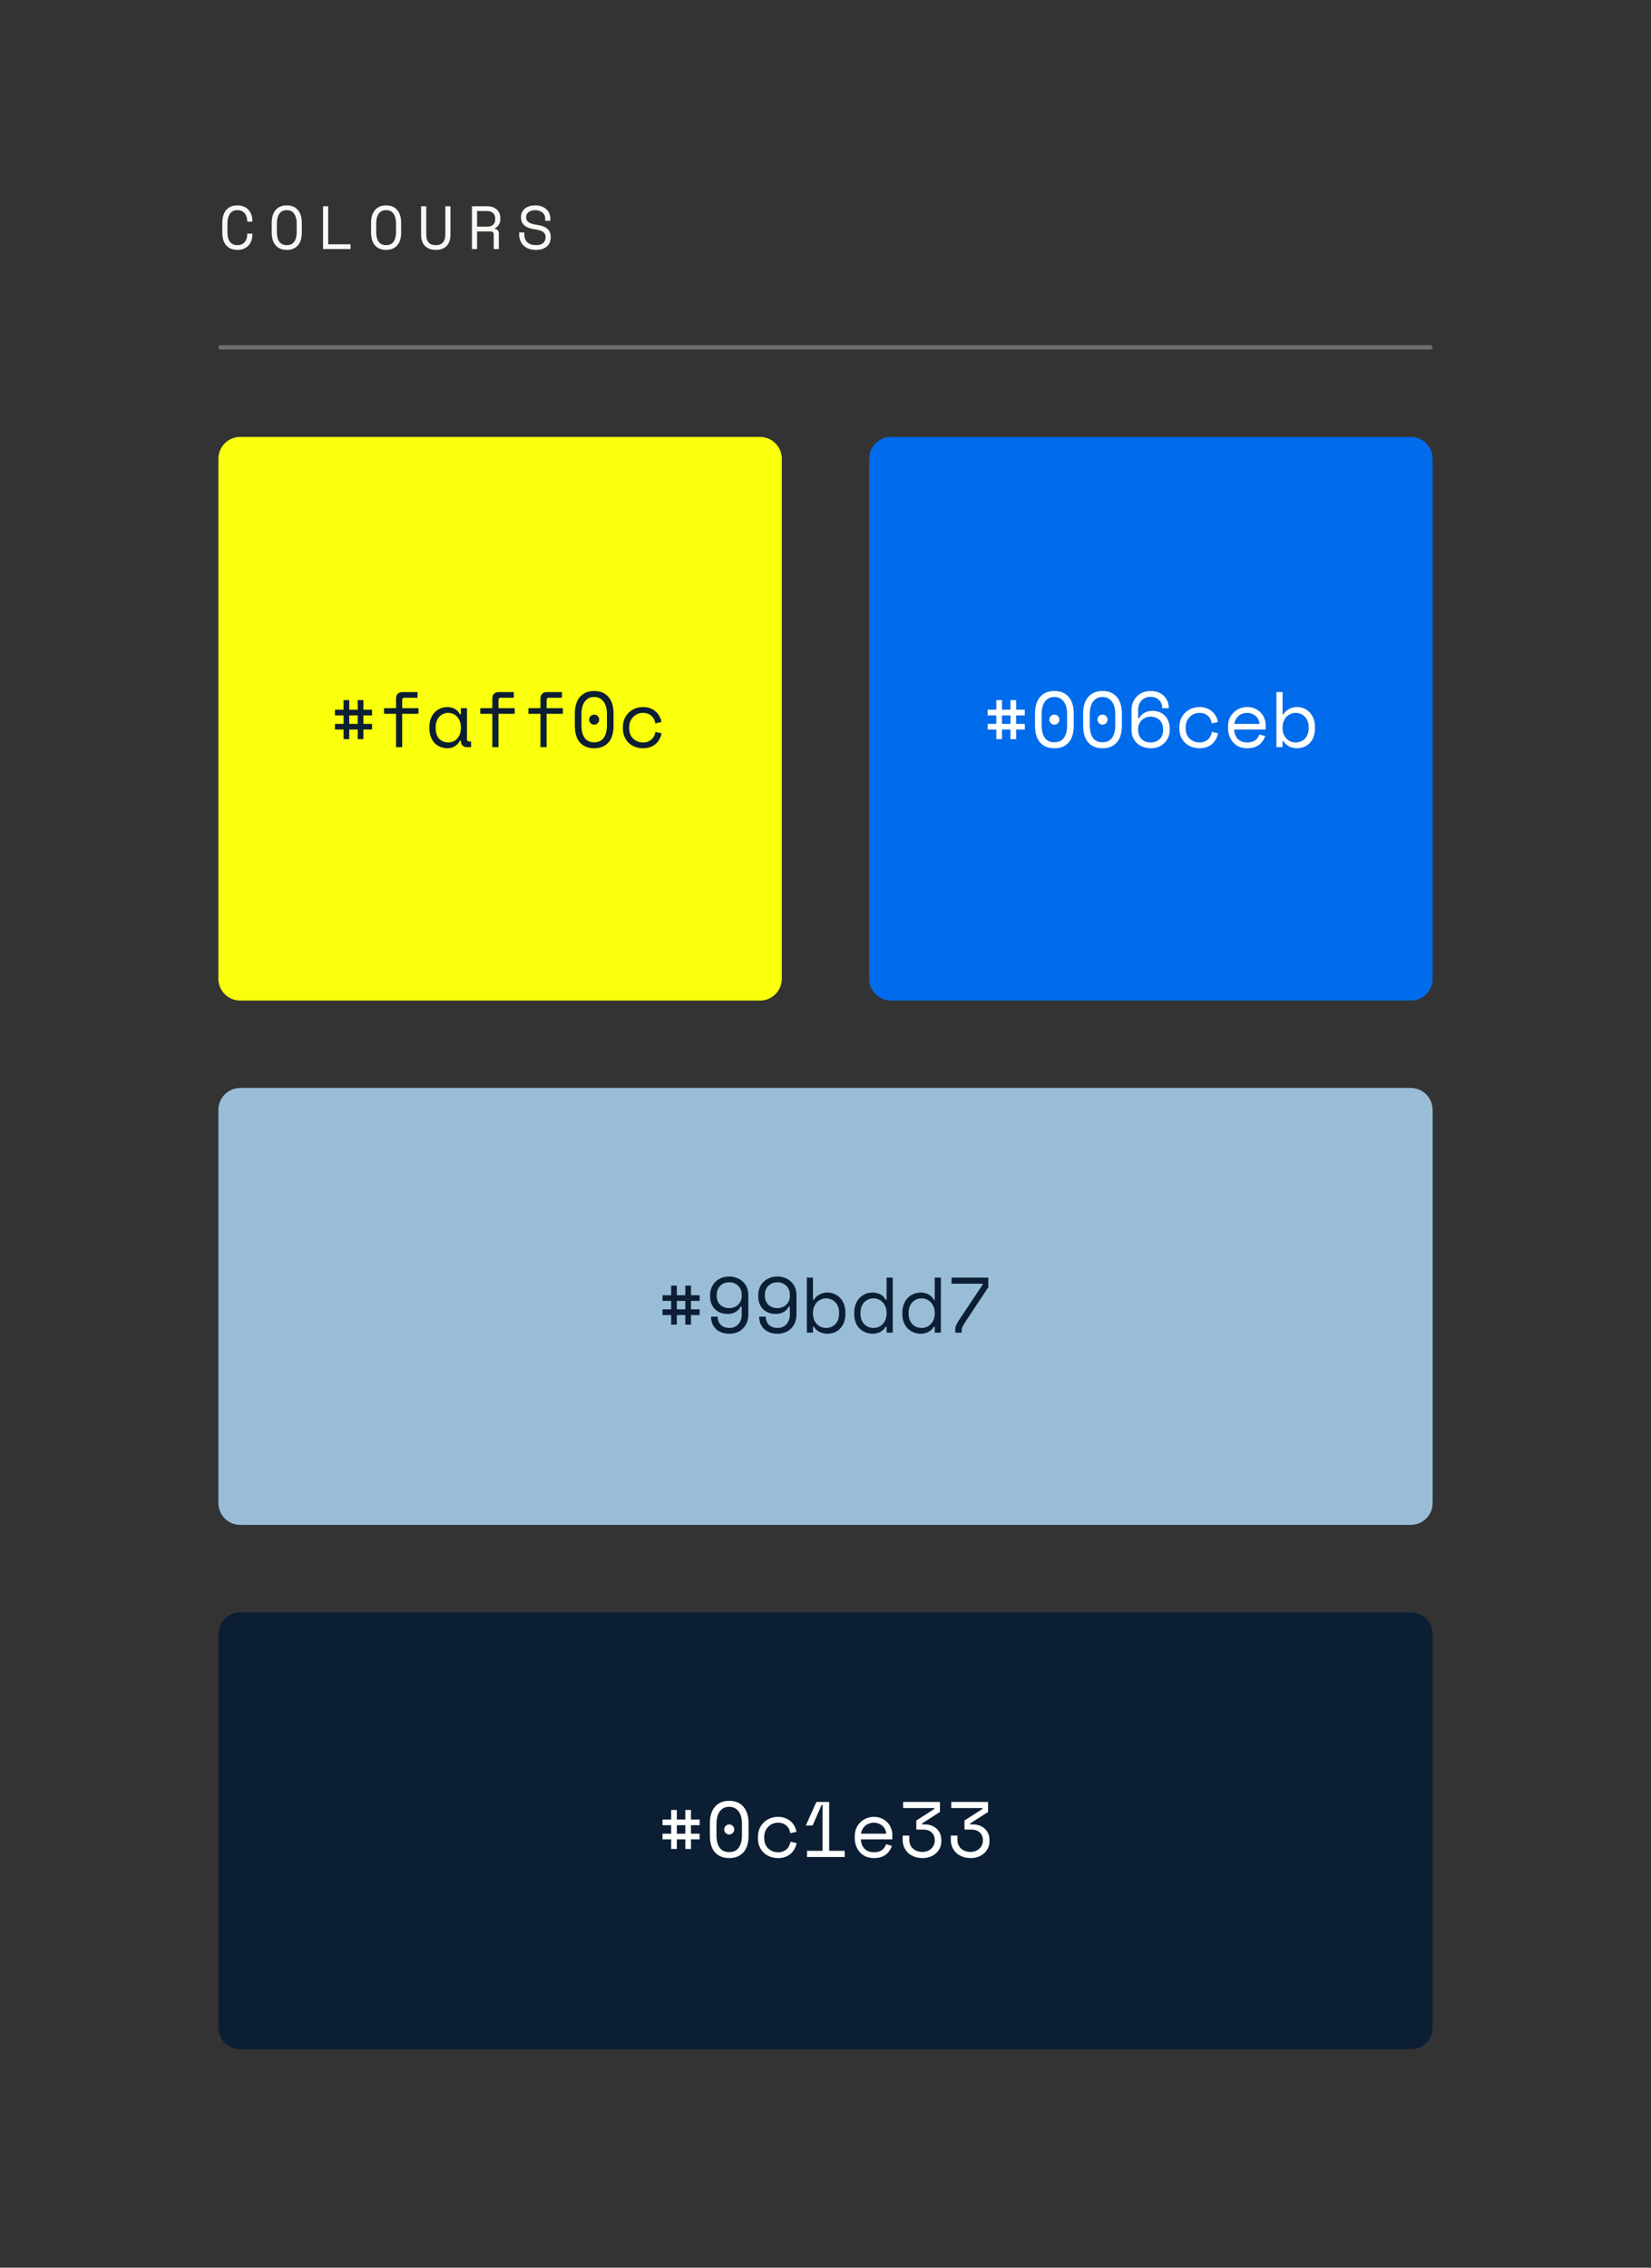 <svg width="378" height="519" viewBox="0 0 378 519" fill="none" xmlns="http://www.w3.org/2000/svg">
<rect x="0" y="0" width="378" height="519" fill="#333333" stroke="none"/>
<path d="M54.34 56.104C54.741 56.104 55.082 56.039 55.362 55.908C55.651 55.768 55.885 55.586 56.062 55.362C56.249 55.129 56.384 54.867 56.468 54.578C56.561 54.279 56.608 53.967 56.608 53.64V53.472H57.784V53.64C57.784 54.135 57.709 54.601 57.56 55.04C57.411 55.469 57.191 55.847 56.902 56.174C56.613 56.491 56.253 56.743 55.824 56.93C55.395 57.107 54.9 57.196 54.34 57.196C53.257 57.196 52.413 56.855 51.806 56.174C51.199 55.493 50.896 54.499 50.896 53.192V51.008C50.896 49.739 51.199 48.754 51.806 48.054C52.413 47.354 53.257 47.004 54.34 47.004C54.9 47.004 55.395 47.097 55.824 47.284C56.253 47.461 56.613 47.713 56.902 48.04C57.191 48.357 57.411 48.735 57.56 49.174C57.709 49.603 57.784 50.065 57.784 50.56V50.728H56.608V50.56C56.599 50.243 56.547 49.935 56.454 49.636C56.37 49.337 56.235 49.076 56.048 48.852C55.871 48.619 55.642 48.437 55.362 48.306C55.082 48.166 54.741 48.096 54.34 48.096C53.584 48.096 53.015 48.371 52.632 48.922C52.259 49.473 52.072 50.196 52.072 51.092V53.108C52.072 54.069 52.259 54.811 52.632 55.334C53.015 55.847 53.584 56.104 54.34 56.104ZM62.212 51.008C62.212 49.739 62.516 48.754 63.122 48.054C63.729 47.354 64.574 47.004 65.656 47.004C66.739 47.004 67.584 47.354 68.19 48.054C68.797 48.754 69.1 49.739 69.1 51.008V53.192C69.1 54.499 68.797 55.493 68.19 56.174C67.584 56.855 66.739 57.196 65.656 57.196C64.574 57.196 63.729 56.855 63.122 56.174C62.516 55.493 62.212 54.499 62.212 53.192V51.008ZM65.656 56.104C66.412 56.104 66.977 55.847 67.35 55.334C67.733 54.811 67.924 54.069 67.924 53.108V51.092C67.924 50.196 67.733 49.473 67.35 48.922C66.977 48.371 66.412 48.096 65.656 48.096C64.9 48.096 64.331 48.371 63.948 48.922C63.575 49.473 63.388 50.196 63.388 51.092V53.108C63.388 54.069 63.575 54.811 63.948 55.334C64.331 55.847 64.9 56.104 65.656 56.104ZM73.963 47.2H75.138V55.908H80.263V57H73.963V47.2ZM84.957 51.008C84.957 49.739 85.26 48.754 85.867 48.054C86.474 47.354 87.318 47.004 88.401 47.004C89.484 47.004 90.328 47.354 90.935 48.054C91.541 48.754 91.845 49.739 91.845 51.008V53.192C91.845 54.499 91.541 55.493 90.935 56.174C90.328 56.855 89.484 57.196 88.401 57.196C87.318 57.196 86.474 56.855 85.867 56.174C85.26 55.493 84.957 54.499 84.957 53.192V51.008ZM88.401 56.104C89.157 56.104 89.722 55.847 90.095 55.334C90.478 54.811 90.669 54.069 90.669 53.108V51.092C90.669 50.196 90.478 49.473 90.095 48.922C89.722 48.371 89.157 48.096 88.401 48.096C87.645 48.096 87.076 48.371 86.693 48.922C86.32 49.473 86.133 50.196 86.133 51.092V53.108C86.133 54.069 86.32 54.811 86.693 55.334C87.076 55.847 87.645 56.104 88.401 56.104ZM97.589 47.2V53.696C97.589 54.489 97.771 55.091 98.135 55.502C98.508 55.903 99.054 56.104 99.773 56.104C100.492 56.104 101.033 55.903 101.397 55.502C101.77 55.091 101.957 54.489 101.957 53.696V47.2H103.133V53.696C103.133 54.835 102.834 55.703 102.237 56.3C101.64 56.897 100.818 57.196 99.773 57.196C98.728 57.196 97.906 56.897 97.309 56.3C96.712 55.703 96.413 54.835 96.413 53.696V47.2H97.589ZM114.211 57H113.035V53.724C113.035 53.481 112.979 53.295 112.867 53.164C112.755 53.033 112.559 52.968 112.279 52.968H109.227V57H108.051V47.2H111.551C112.055 47.2 112.494 47.275 112.867 47.424C113.241 47.564 113.549 47.755 113.791 47.998C114.043 48.241 114.23 48.525 114.351 48.852C114.482 49.169 114.547 49.505 114.547 49.86V50.28C114.547 50.644 114.445 51.008 114.239 51.372C114.043 51.736 113.735 52.016 113.315 52.212V52.38C113.595 52.427 113.815 52.539 113.973 52.716C114.132 52.893 114.211 53.145 114.211 53.472V57ZM109.227 51.876H111.411C112.074 51.876 112.564 51.736 112.881 51.456C113.208 51.167 113.371 50.747 113.371 50.196V49.944C113.371 49.449 113.208 49.053 112.881 48.754C112.564 48.446 112.074 48.292 111.411 48.292H109.227V51.876ZM124.828 50.028C124.828 49.711 124.762 49.431 124.632 49.188C124.51 48.945 124.342 48.745 124.128 48.586C123.913 48.427 123.666 48.306 123.386 48.222C123.106 48.138 122.812 48.096 122.504 48.096C122.233 48.096 121.976 48.133 121.734 48.208C121.491 48.273 121.272 48.371 121.076 48.502C120.889 48.633 120.74 48.796 120.628 48.992C120.516 49.179 120.46 49.398 120.46 49.65V49.734C120.46 50.005 120.516 50.238 120.628 50.434C120.74 50.621 120.903 50.784 121.118 50.924C121.342 51.055 121.617 51.167 121.944 51.26C122.27 51.344 122.653 51.419 123.092 51.484C124.118 51.643 124.874 51.946 125.36 52.394C125.845 52.833 126.088 53.425 126.088 54.172V54.34C126.088 54.76 126.013 55.147 125.864 55.502C125.724 55.847 125.509 56.146 125.22 56.398C124.94 56.65 124.59 56.846 124.17 56.986C123.75 57.126 123.264 57.196 122.714 57.196C122.088 57.196 121.533 57.107 121.048 56.93C120.572 56.743 120.17 56.491 119.844 56.174C119.526 55.847 119.284 55.469 119.116 55.04C118.948 54.601 118.864 54.125 118.864 53.612V53.192H120.04V53.528C120.04 54.387 120.273 55.031 120.74 55.46C121.216 55.889 121.874 56.104 122.714 56.104C123.442 56.104 123.988 55.945 124.352 55.628C124.725 55.301 124.912 54.872 124.912 54.34V54.256C124.912 53.743 124.72 53.351 124.338 53.08C123.964 52.809 123.353 52.613 122.504 52.492C122.009 52.427 121.561 52.329 121.16 52.198C120.768 52.058 120.432 51.881 120.152 51.666C119.872 51.442 119.657 51.176 119.508 50.868C119.358 50.56 119.284 50.196 119.284 49.776V49.608C119.284 49.225 119.363 48.875 119.522 48.558C119.68 48.241 119.9 47.965 120.18 47.732C120.469 47.499 120.81 47.321 121.202 47.2C121.603 47.069 122.042 47.004 122.518 47.004C123.068 47.004 123.558 47.083 123.988 47.242C124.426 47.401 124.795 47.615 125.094 47.886C125.392 48.147 125.616 48.46 125.766 48.824C125.924 49.179 126.004 49.552 126.004 49.944V50.532H124.828V50.028Z" fill="#F9F8F4"/>
<line opacity="0.3" x1="50.5" y1="79.5" x2="327.5" y2="79.5" stroke="#F9F8F4" stroke-linecap="round"/>
<path d="M50 105C50 102.239 52.239 100 55 100H174C176.761 100 179 102.239 179 105V224C179 226.761 176.761 229 174 229H55C52.239 229 50 226.761 50 224V105Z" fill="#FAFF0C"/>
<path d="M199 105C199 102.239 201.239 100 204 100H323C325.761 100 328 102.239 328 105V224C328 226.761 325.761 229 323 229H204C201.239 229 199 226.761 199 224V105Z" fill="#006CEB"/>
<path d="M50 254C50 251.239 52.239 249 55 249H323C325.761 249 328 251.239 328 254V344C328 346.761 325.761 349 323 349H55C52.239 349 50 346.761 50 344V254Z" fill="#99BDD7"/>
<path d="M50 374C50 371.239 52.239 369 55 369H323C325.761 369 328 371.239 328 374V464C328 466.761 325.761 469 323 469H55C52.239 469 50 466.761 50 464V374Z" fill="#0C1E33"/>
<path d="M81.905 169.164V166.968H79.961V169.164H78.665V166.968H76.685V165.672H78.665V163.728H76.685V162.432H78.665V160.236H79.961V162.432H81.905V160.236H83.201V162.432H85.181V163.728H83.201V165.672H85.181V166.968H83.201V169.164H81.905ZM81.905 163.728H79.961V165.672H81.905V163.728ZM87.922 162.072H90.676V159.804C90.676 159.396 90.802 159.06 91.054 158.796C91.318 158.532 91.654 158.4 92.062 158.4H95.59V159.696H92.566C92.242 159.696 92.08 159.876 92.08 160.236V162.072H95.806V163.368H92.08V171H90.676V163.368H87.922V162.072ZM105.514 169.488H105.298C105.01 170.088 104.608 170.532 104.092 170.82C103.588 171.108 103.054 171.252 102.49 171.252C101.902 171.252 101.356 171.156 100.852 170.964C100.348 170.76 99.904 170.466 99.52 170.082C99.148 169.686 98.854 169.206 98.638 168.642C98.422 168.078 98.314 167.424 98.314 166.68V166.392C98.314 165.66 98.422 165.012 98.638 164.448C98.854 163.884 99.148 163.41 99.52 163.026C99.904 162.63 100.348 162.33 100.852 162.126C101.356 161.922 101.89 161.82 102.454 161.82C103.066 161.82 103.618 161.958 104.11 162.234C104.614 162.498 105.01 162.912 105.298 163.476H105.514V162.072H106.918V169.164C106.918 169.524 107.08 169.704 107.404 169.704H107.854V171H106.9C106.492 171 106.156 170.868 105.892 170.604C105.64 170.34 105.514 170.004 105.514 169.596V169.488ZM102.634 169.92C103.054 169.92 103.438 169.842 103.786 169.686C104.146 169.53 104.452 169.308 104.704 169.02C104.956 168.732 105.154 168.39 105.298 167.994C105.442 167.586 105.514 167.136 105.514 166.644V166.428C105.514 165.948 105.442 165.51 105.298 165.114C105.154 164.706 104.95 164.358 104.686 164.07C104.434 163.782 104.128 163.56 103.768 163.404C103.42 163.236 103.042 163.152 102.634 163.152C102.214 163.152 101.83 163.23 101.482 163.386C101.134 163.542 100.828 163.764 100.564 164.052C100.312 164.328 100.114 164.67 99.97 165.078C99.826 165.474 99.754 165.912 99.754 166.392V166.68C99.754 167.7 100.018 168.498 100.546 169.074C101.086 169.638 101.782 169.92 102.634 169.92ZM109.965 162.072H112.719V159.804C112.719 159.396 112.845 159.06 113.097 158.796C113.361 158.532 113.697 158.4 114.105 158.4H117.633V159.696H114.609C114.285 159.696 114.123 159.876 114.123 160.236V162.072H117.849V163.368H114.123V171H112.719V163.368H109.965V162.072ZM120.987 162.072H123.741V159.804C123.741 159.396 123.867 159.06 124.119 158.796C124.383 158.532 124.719 158.4 125.127 158.4H128.655V159.696H125.631C125.307 159.696 125.145 159.876 125.145 160.236V162.072H128.871V163.368H125.145V171H123.741V163.368H120.987V162.072ZM131.612 163.296C131.612 161.664 132.002 160.398 132.782 159.498C133.562 158.598 134.648 158.148 136.04 158.148C137.432 158.148 138.518 158.598 139.298 159.498C140.078 160.398 140.468 161.664 140.468 163.296V166.104C140.468 167.784 140.078 169.062 139.298 169.938C138.518 170.814 137.432 171.252 136.04 171.252C134.648 171.252 133.562 170.814 132.782 169.938C132.002 169.062 131.612 167.784 131.612 166.104V163.296ZM136.04 169.884C137.012 169.884 137.738 169.548 138.218 168.876C138.71 168.192 138.956 167.232 138.956 165.996V163.404C138.956 162.828 138.896 162.306 138.776 161.838C138.656 161.358 138.47 160.95 138.218 160.614C137.978 160.266 137.672 159.996 137.3 159.804C136.94 159.612 136.52 159.516 136.04 159.516C135.548 159.516 135.122 159.612 134.762 159.804C134.402 159.996 134.096 160.266 133.844 160.614C133.604 160.95 133.424 161.358 133.304 161.838C133.184 162.306 133.124 162.828 133.124 163.404V165.996C133.124 167.232 133.364 168.192 133.844 168.876C134.336 169.548 135.068 169.884 136.04 169.884ZM134.888 164.7C134.888 164.388 135.002 164.118 135.23 163.89C135.458 163.662 135.728 163.548 136.04 163.548C136.352 163.548 136.622 163.662 136.85 163.89C137.078 164.118 137.192 164.388 137.192 164.7C137.192 165.012 137.078 165.282 136.85 165.51C136.622 165.738 136.352 165.852 136.04 165.852C135.728 165.852 135.458 165.738 135.23 165.51C135.002 165.282 134.888 165.012 134.888 164.7ZM151.472 167.832C151.376 168.324 151.208 168.78 150.968 169.2C150.74 169.62 150.446 169.986 150.086 170.298C149.726 170.598 149.306 170.832 148.826 171C148.346 171.168 147.812 171.252 147.224 171.252C146.6 171.252 146.006 171.15 145.442 170.946C144.89 170.742 144.404 170.448 143.984 170.064C143.564 169.668 143.228 169.188 142.976 168.624C142.736 168.06 142.616 167.412 142.616 166.68V166.464C142.616 165.744 142.736 165.096 142.976 164.52C143.228 163.944 143.564 163.458 143.984 163.062C144.404 162.666 144.89 162.36 145.442 162.144C146.006 161.928 146.6 161.82 147.224 161.82C147.788 161.82 148.31 161.904 148.79 162.072C149.27 162.24 149.69 162.48 150.05 162.792C150.422 163.092 150.722 163.452 150.95 163.872C151.19 164.292 151.352 164.748 151.436 165.24L150.032 165.564C149.996 165.252 149.906 164.952 149.762 164.664C149.63 164.364 149.444 164.106 149.204 163.89C148.976 163.662 148.694 163.482 148.358 163.35C148.022 163.218 147.632 163.152 147.188 163.152C146.756 163.152 146.348 163.236 145.964 163.404C145.592 163.56 145.262 163.788 144.974 164.088C144.686 164.376 144.458 164.724 144.29 165.132C144.134 165.54 144.056 165.984 144.056 166.464V166.68C144.056 167.184 144.134 167.64 144.29 168.048C144.458 168.444 144.686 168.78 144.974 169.056C145.262 169.332 145.598 169.548 145.982 169.704C146.366 169.848 146.78 169.92 147.224 169.92C147.668 169.92 148.052 169.854 148.376 169.722C148.712 169.578 148.994 169.398 149.222 169.182C149.462 168.954 149.648 168.696 149.78 168.408C149.924 168.12 150.02 167.82 150.068 167.508L151.472 167.832Z" fill="#0C1E33"/>
<path d="M231.351 169.164V166.968H229.407V169.164H228.111V166.968H226.131V165.672H228.111V163.728H226.131V162.432H228.111V160.236H229.407V162.432H231.351V160.236H232.647V162.432H234.627V163.728H232.647V165.672H234.627V166.968H232.647V169.164H231.351ZM231.351 163.728H229.407V165.672H231.351V163.728ZM236.973 163.296C236.973 161.664 237.363 160.398 238.143 159.498C238.923 158.598 240.009 158.148 241.401 158.148C242.793 158.148 243.879 158.598 244.659 159.498C245.439 160.398 245.829 161.664 245.829 163.296V166.104C245.829 167.784 245.439 169.062 244.659 169.938C243.879 170.814 242.793 171.252 241.401 171.252C240.009 171.252 238.923 170.814 238.143 169.938C237.363 169.062 236.973 167.784 236.973 166.104V163.296ZM241.401 169.884C242.373 169.884 243.099 169.548 243.579 168.876C244.071 168.192 244.317 167.232 244.317 165.996V163.404C244.317 162.828 244.257 162.306 244.137 161.838C244.017 161.358 243.831 160.95 243.579 160.614C243.339 160.266 243.033 159.996 242.661 159.804C242.301 159.612 241.881 159.516 241.401 159.516C240.909 159.516 240.483 159.612 240.123 159.804C239.763 159.996 239.457 160.266 239.205 160.614C238.965 160.95 238.785 161.358 238.665 161.838C238.545 162.306 238.485 162.828 238.485 163.404V165.996C238.485 167.232 238.725 168.192 239.205 168.876C239.697 169.548 240.429 169.884 241.401 169.884ZM240.249 164.7C240.249 164.388 240.363 164.118 240.591 163.89C240.819 163.662 241.089 163.548 241.401 163.548C241.713 163.548 241.983 163.662 242.211 163.89C242.439 164.118 242.553 164.388 242.553 164.7C242.553 165.012 242.439 165.282 242.211 165.51C241.983 165.738 241.713 165.852 241.401 165.852C241.089 165.852 240.819 165.738 240.591 165.51C240.363 165.282 240.249 165.012 240.249 164.7ZM247.994 163.296C247.994 161.664 248.384 160.398 249.164 159.498C249.944 158.598 251.03 158.148 252.422 158.148C253.814 158.148 254.9 158.598 255.68 159.498C256.46 160.398 256.85 161.664 256.85 163.296V166.104C256.85 167.784 256.46 169.062 255.68 169.938C254.9 170.814 253.814 171.252 252.422 171.252C251.03 171.252 249.944 170.814 249.164 169.938C248.384 169.062 247.994 167.784 247.994 166.104V163.296ZM252.422 169.884C253.394 169.884 254.12 169.548 254.6 168.876C255.092 168.192 255.338 167.232 255.338 165.996V163.404C255.338 162.828 255.278 162.306 255.158 161.838C255.038 161.358 254.852 160.95 254.6 160.614C254.36 160.266 254.054 159.996 253.682 159.804C253.322 159.612 252.902 159.516 252.422 159.516C251.93 159.516 251.504 159.612 251.144 159.804C250.784 159.996 250.478 160.266 250.226 160.614C249.986 160.95 249.806 161.358 249.686 161.838C249.566 162.306 249.506 162.828 249.506 163.404V165.996C249.506 167.232 249.746 168.192 250.226 168.876C250.718 169.548 251.45 169.884 252.422 169.884ZM251.27 164.7C251.27 164.388 251.384 164.118 251.612 163.89C251.84 163.662 252.11 163.548 252.422 163.548C252.734 163.548 253.004 163.662 253.232 163.89C253.46 164.118 253.574 164.388 253.574 164.7C253.574 165.012 253.46 165.282 253.232 165.51C253.004 165.738 252.734 165.852 252.422 165.852C252.11 165.852 251.84 165.738 251.612 165.51C251.384 165.282 251.27 165.012 251.27 164.7ZM266.089 162.072C266.089 161.292 265.849 160.668 265.369 160.2C264.889 159.72 264.223 159.48 263.371 159.48C262.963 159.48 262.585 159.552 262.237 159.696C261.901 159.84 261.607 160.05 261.355 160.326C261.115 160.59 260.923 160.908 260.779 161.28C260.647 161.652 260.581 162.06 260.581 162.504V164.376H260.797C261.085 163.848 261.493 163.434 262.021 163.134C262.561 162.834 263.161 162.684 263.821 162.684C264.397 162.684 264.931 162.78 265.423 162.972C265.915 163.152 266.335 163.422 266.683 163.782C267.043 164.142 267.319 164.58 267.511 165.096C267.715 165.6 267.817 166.176 267.817 166.824V167.04C267.817 167.664 267.703 168.234 267.475 168.75C267.259 169.266 266.953 169.71 266.557 170.082C266.173 170.454 265.711 170.742 265.171 170.946C264.643 171.15 264.067 171.252 263.443 171.252C262.819 171.252 262.237 171.15 261.697 170.946C261.169 170.742 260.707 170.46 260.311 170.1C259.927 169.728 259.621 169.29 259.393 168.786C259.177 168.27 259.069 167.706 259.069 167.094V162.504C259.069 161.844 259.183 161.244 259.411 160.704C259.639 160.164 259.951 159.708 260.347 159.336C260.743 158.952 261.199 158.658 261.715 158.454C262.243 158.25 262.807 158.148 263.407 158.148C264.007 158.148 264.565 158.238 265.081 158.418C265.597 158.598 266.041 158.862 266.413 159.21C266.785 159.546 267.073 159.96 267.277 160.452C267.493 160.932 267.601 161.472 267.601 162.072H266.089ZM263.443 169.92C263.875 169.92 264.265 169.854 264.613 169.722C264.973 169.578 265.279 169.38 265.531 169.128C265.783 168.876 265.975 168.576 266.107 168.228C266.239 167.88 266.305 167.496 266.305 167.076V166.86C266.305 166.44 266.233 166.056 266.089 165.708C265.945 165.36 265.747 165.06 265.495 164.808C265.243 164.556 264.937 164.364 264.577 164.232C264.229 164.088 263.851 164.016 263.443 164.016C263.035 164.016 262.657 164.088 262.309 164.232C261.961 164.376 261.655 164.574 261.391 164.826C261.139 165.078 260.941 165.372 260.797 165.708C260.653 166.044 260.581 166.404 260.581 166.788V167.13C260.581 167.526 260.647 167.898 260.779 168.246C260.911 168.582 261.103 168.876 261.355 169.128C261.607 169.38 261.907 169.578 262.255 169.722C262.615 169.854 263.011 169.92 263.443 169.92ZM278.875 167.832C278.779 168.324 278.611 168.78 278.371 169.2C278.143 169.62 277.849 169.986 277.489 170.298C277.129 170.598 276.709 170.832 276.229 171C275.749 171.168 275.215 171.252 274.627 171.252C274.003 171.252 273.409 171.15 272.845 170.946C272.293 170.742 271.807 170.448 271.387 170.064C270.967 169.668 270.631 169.188 270.379 168.624C270.139 168.06 270.019 167.412 270.019 166.68V166.464C270.019 165.744 270.139 165.096 270.379 164.52C270.631 163.944 270.967 163.458 271.387 163.062C271.807 162.666 272.293 162.36 272.845 162.144C273.409 161.928 274.003 161.82 274.627 161.82C275.191 161.82 275.713 161.904 276.193 162.072C276.673 162.24 277.093 162.48 277.453 162.792C277.825 163.092 278.125 163.452 278.353 163.872C278.593 164.292 278.755 164.748 278.839 165.24L277.435 165.564C277.399 165.252 277.309 164.952 277.165 164.664C277.033 164.364 276.847 164.106 276.607 163.89C276.379 163.662 276.097 163.482 275.761 163.35C275.425 163.218 275.035 163.152 274.591 163.152C274.159 163.152 273.751 163.236 273.367 163.404C272.995 163.56 272.665 163.788 272.377 164.088C272.089 164.376 271.861 164.724 271.693 165.132C271.537 165.54 271.459 165.984 271.459 166.464V166.68C271.459 167.184 271.537 167.64 271.693 168.048C271.861 168.444 272.089 168.78 272.377 169.056C272.665 169.332 273.001 169.548 273.385 169.704C273.769 169.848 274.183 169.92 274.627 169.92C275.071 169.92 275.455 169.854 275.779 169.722C276.115 169.578 276.397 169.398 276.625 169.182C276.865 168.954 277.051 168.696 277.183 168.408C277.327 168.12 277.423 167.82 277.471 167.508L278.875 167.832ZM282.57 166.968C282.606 167.856 282.882 168.57 283.398 169.11C283.914 169.65 284.634 169.92 285.558 169.92C285.978 169.92 286.344 169.872 286.656 169.776C286.968 169.68 287.232 169.548 287.448 169.38C287.676 169.212 287.856 169.02 287.988 168.804C288.132 168.576 288.246 168.336 288.33 168.084L289.662 168.444C289.41 169.272 288.942 169.95 288.258 170.478C287.586 170.994 286.674 171.252 285.522 171.252C284.886 171.252 284.298 171.144 283.758 170.928C283.23 170.7 282.774 170.382 282.39 169.974C282.006 169.566 281.706 169.08 281.49 168.516C281.274 167.952 281.166 167.328 281.166 166.644V166.212C281.166 165.588 281.274 165.006 281.49 164.466C281.718 163.926 282.03 163.464 282.426 163.08C282.822 162.684 283.284 162.378 283.812 162.162C284.352 161.934 284.934 161.82 285.558 161.82C286.29 161.82 286.92 161.958 287.448 162.234C287.988 162.498 288.426 162.828 288.762 163.224C289.11 163.62 289.362 164.052 289.518 164.52C289.686 164.988 289.77 165.42 289.77 165.816V166.968H282.57ZM285.558 163.152C285.162 163.152 284.79 163.218 284.442 163.35C284.106 163.47 283.806 163.644 283.542 163.872C283.29 164.1 283.08 164.37 282.912 164.682C282.756 164.982 282.654 165.312 282.606 165.672H288.366C288.342 165.288 288.246 164.94 288.078 164.628C287.922 164.316 287.712 164.052 287.448 163.836C287.196 163.62 286.902 163.452 286.566 163.332C286.242 163.212 285.906 163.152 285.558 163.152ZM293.646 171H292.242V158.4H293.646V163.476H293.862C294.174 162.936 294.606 162.528 295.158 162.252C295.71 161.964 296.31 161.82 296.958 161.82C297.51 161.82 298.032 161.922 298.524 162.126C299.016 162.33 299.448 162.624 299.82 163.008C300.204 163.392 300.504 163.866 300.72 164.43C300.948 164.994 301.062 165.636 301.062 166.356V166.716C301.062 167.448 300.954 168.096 300.738 168.66C300.522 169.224 300.222 169.698 299.838 170.082C299.466 170.466 299.028 170.76 298.524 170.964C298.02 171.156 297.486 171.252 296.922 171.252C296.634 171.252 296.34 171.216 296.04 171.144C295.74 171.084 295.452 170.988 295.176 170.856C294.912 170.712 294.666 170.544 294.438 170.352C294.21 170.148 294.018 169.908 293.862 169.632H293.646V171ZM296.634 169.92C297.066 169.92 297.462 169.848 297.822 169.704C298.182 169.548 298.494 169.332 298.758 169.056C299.034 168.78 299.244 168.444 299.388 168.048C299.544 167.652 299.622 167.208 299.622 166.716V166.356C299.622 165.876 299.544 165.444 299.388 165.06C299.244 164.664 299.034 164.328 298.758 164.052C298.494 163.764 298.176 163.542 297.804 163.386C297.444 163.23 297.054 163.152 296.634 163.152C296.214 163.152 295.824 163.236 295.464 163.404C295.104 163.56 294.786 163.782 294.51 164.07C294.246 164.358 294.036 164.706 293.88 165.114C293.724 165.51 293.646 165.948 293.646 166.428V166.644C293.646 167.136 293.724 167.586 293.88 167.994C294.036 168.39 294.246 168.732 294.51 169.02C294.786 169.308 295.104 169.53 295.464 169.686C295.824 169.842 296.214 169.92 296.634 169.92Z" fill="white"/>
<path d="M156.905 303.164V300.968H154.961V303.164H153.665V300.968H151.685V299.672H153.665V297.728H151.685V296.432H153.665V294.236H154.961V296.432H156.905V294.236H158.201V296.432H160.181V297.728H158.201V299.672H160.181V300.968H158.201V303.164H156.905ZM156.905 297.728H154.961V299.672H156.905V297.728ZM164.308 301.328C164.308 302.108 164.548 302.738 165.028 303.218C165.508 303.686 166.174 303.92 167.026 303.92C167.434 303.92 167.806 303.848 168.142 303.704C168.49 303.56 168.784 303.356 169.024 303.092C169.276 302.816 169.468 302.498 169.6 302.138C169.744 301.766 169.816 301.352 169.816 300.896V299.024H169.6C169.324 299.552 168.928 299.966 168.412 300.266C167.896 300.566 167.296 300.716 166.612 300.716C166.024 300.716 165.484 300.626 164.992 300.446C164.5 300.266 164.074 300.002 163.714 299.654C163.354 299.294 163.072 298.862 162.868 298.358C162.676 297.854 162.58 297.278 162.58 296.63V296.414C162.58 295.79 162.688 295.22 162.904 294.704C163.12 294.176 163.42 293.726 163.804 293.354C164.2 292.97 164.662 292.676 165.19 292.472C165.73 292.256 166.318 292.148 166.954 292.148C167.59 292.148 168.172 292.256 168.7 292.472C169.24 292.676 169.702 292.964 170.086 293.336C170.482 293.708 170.788 294.152 171.004 294.668C171.22 295.184 171.328 295.748 171.328 296.36V300.896C171.328 301.568 171.214 302.174 170.986 302.714C170.77 303.242 170.464 303.698 170.068 304.082C169.684 304.454 169.228 304.742 168.7 304.946C168.172 305.15 167.602 305.252 166.99 305.252C166.378 305.252 165.814 305.162 165.298 304.982C164.782 304.802 164.338 304.544 163.966 304.208C163.594 303.86 163.306 303.446 163.102 302.966C162.898 302.474 162.796 301.928 162.796 301.328H164.308ZM166.954 293.48C166.522 293.48 166.126 293.552 165.766 293.696C165.418 293.84 165.118 294.044 164.866 294.308C164.614 294.572 164.422 294.884 164.29 295.244C164.158 295.592 164.092 295.97 164.092 296.378V296.594C164.092 297.014 164.164 297.398 164.308 297.746C164.452 298.082 164.65 298.376 164.902 298.628C165.154 298.868 165.454 299.054 165.802 299.186C166.15 299.318 166.534 299.384 166.954 299.384C167.362 299.384 167.74 299.318 168.088 299.186C168.436 299.042 168.736 298.85 168.988 298.61C169.252 298.37 169.456 298.082 169.6 297.746C169.744 297.41 169.816 297.05 169.816 296.666V296.324C169.816 295.928 169.75 295.556 169.618 295.208C169.486 294.86 169.294 294.56 169.042 294.308C168.79 294.044 168.484 293.84 168.124 293.696C167.776 293.552 167.386 293.48 166.954 293.48ZM175.33 301.328C175.33 302.108 175.57 302.738 176.05 303.218C176.53 303.686 177.196 303.92 178.048 303.92C178.456 303.92 178.828 303.848 179.164 303.704C179.512 303.56 179.806 303.356 180.046 303.092C180.298 302.816 180.49 302.498 180.622 302.138C180.766 301.766 180.838 301.352 180.838 300.896V299.024H180.622C180.346 299.552 179.95 299.966 179.434 300.266C178.918 300.566 178.318 300.716 177.634 300.716C177.046 300.716 176.506 300.626 176.014 300.446C175.522 300.266 175.096 300.002 174.736 299.654C174.376 299.294 174.094 298.862 173.89 298.358C173.698 297.854 173.602 297.278 173.602 296.63V296.414C173.602 295.79 173.71 295.22 173.926 294.704C174.142 294.176 174.442 293.726 174.826 293.354C175.222 292.97 175.684 292.676 176.212 292.472C176.752 292.256 177.34 292.148 177.976 292.148C178.612 292.148 179.194 292.256 179.722 292.472C180.262 292.676 180.724 292.964 181.108 293.336C181.504 293.708 181.81 294.152 182.026 294.668C182.242 295.184 182.35 295.748 182.35 296.36V300.896C182.35 301.568 182.236 302.174 182.008 302.714C181.792 303.242 181.486 303.698 181.09 304.082C180.706 304.454 180.25 304.742 179.722 304.946C179.194 305.15 178.624 305.252 178.012 305.252C177.4 305.252 176.836 305.162 176.32 304.982C175.804 304.802 175.36 304.544 174.988 304.208C174.616 303.86 174.328 303.446 174.124 302.966C173.92 302.474 173.818 301.928 173.818 301.328H175.33ZM177.976 293.48C177.544 293.48 177.148 293.552 176.788 293.696C176.44 293.84 176.14 294.044 175.888 294.308C175.636 294.572 175.444 294.884 175.312 295.244C175.18 295.592 175.114 295.97 175.114 296.378V296.594C175.114 297.014 175.186 297.398 175.33 297.746C175.474 298.082 175.672 298.376 175.924 298.628C176.176 298.868 176.476 299.054 176.824 299.186C177.172 299.318 177.556 299.384 177.976 299.384C178.384 299.384 178.762 299.318 179.11 299.186C179.458 299.042 179.758 298.85 180.01 298.61C180.274 298.37 180.478 298.082 180.622 297.746C180.766 297.41 180.838 297.05 180.838 296.666V296.324C180.838 295.928 180.772 295.556 180.64 295.208C180.508 294.86 180.316 294.56 180.064 294.308C179.812 294.044 179.506 293.84 179.146 293.696C178.798 293.552 178.408 293.48 177.976 293.48ZM186.135 305H184.731V292.4H186.135V297.476H186.351C186.663 296.936 187.095 296.528 187.647 296.252C188.199 295.964 188.799 295.82 189.447 295.82C189.999 295.82 190.521 295.922 191.013 296.126C191.505 296.33 191.937 296.624 192.309 297.008C192.693 297.392 192.993 297.866 193.209 298.43C193.437 298.994 193.551 299.636 193.551 300.356V300.716C193.551 301.448 193.443 302.096 193.227 302.66C193.011 303.224 192.711 303.698 192.327 304.082C191.955 304.466 191.517 304.76 191.013 304.964C190.509 305.156 189.975 305.252 189.411 305.252C189.123 305.252 188.829 305.216 188.529 305.144C188.229 305.084 187.941 304.988 187.665 304.856C187.401 304.712 187.155 304.544 186.927 304.352C186.699 304.148 186.507 303.908 186.351 303.632H186.135V305ZM189.123 303.92C189.555 303.92 189.951 303.848 190.311 303.704C190.671 303.548 190.983 303.332 191.247 303.056C191.523 302.78 191.733 302.444 191.877 302.048C192.033 301.652 192.111 301.208 192.111 300.716V300.356C192.111 299.876 192.033 299.444 191.877 299.06C191.733 298.664 191.523 298.328 191.247 298.052C190.983 297.764 190.665 297.542 190.293 297.386C189.933 297.23 189.543 297.152 189.123 297.152C188.703 297.152 188.313 297.236 187.953 297.404C187.593 297.56 187.275 297.782 186.999 298.07C186.735 298.358 186.525 298.706 186.369 299.114C186.213 299.51 186.135 299.948 186.135 300.428V300.644C186.135 301.136 186.213 301.586 186.369 301.994C186.525 302.39 186.735 302.732 186.999 303.02C187.275 303.308 187.593 303.53 187.953 303.686C188.313 303.842 188.703 303.92 189.123 303.92ZM202.989 303.632H202.773C202.629 303.908 202.443 304.148 202.215 304.352C201.999 304.556 201.759 304.724 201.495 304.856C201.243 304.988 200.973 305.084 200.685 305.144C200.397 305.216 200.121 305.252 199.857 305.252C199.257 305.252 198.699 305.15 198.183 304.946C197.667 304.742 197.211 304.448 196.815 304.064C196.431 303.68 196.125 303.206 195.897 302.642C195.681 302.066 195.573 301.412 195.573 300.68V300.392C195.573 299.672 195.687 299.03 195.915 298.466C196.143 297.89 196.449 297.41 196.833 297.026C197.217 296.63 197.667 296.33 198.183 296.126C198.699 295.922 199.245 295.82 199.821 295.82C200.433 295.82 201.003 295.958 201.531 296.234C202.071 296.498 202.485 296.912 202.773 297.476H202.989V292.4H204.393V305H202.989V303.632ZM200.001 303.92C200.421 303.92 200.811 303.842 201.171 303.686C201.531 303.53 201.843 303.308 202.107 303.02C202.383 302.732 202.599 302.39 202.755 301.994C202.911 301.586 202.989 301.136 202.989 300.644V300.428C202.989 299.948 202.911 299.51 202.755 299.114C202.599 298.706 202.383 298.358 202.107 298.07C201.843 297.782 201.525 297.56 201.153 297.404C200.793 297.236 200.409 297.152 200.001 297.152C199.581 297.152 199.185 297.23 198.813 297.386C198.453 297.542 198.135 297.764 197.859 298.052C197.595 298.34 197.385 298.682 197.229 299.078C197.085 299.474 197.013 299.912 197.013 300.392V300.68C197.013 301.184 197.085 301.634 197.229 302.03C197.385 302.426 197.595 302.768 197.859 303.056C198.135 303.332 198.453 303.548 198.813 303.704C199.173 303.848 199.569 303.92 200.001 303.92ZM214.01 303.632H213.794C213.65 303.908 213.464 304.148 213.236 304.352C213.02 304.556 212.78 304.724 212.516 304.856C212.264 304.988 211.994 305.084 211.706 305.144C211.418 305.216 211.142 305.252 210.878 305.252C210.278 305.252 209.72 305.15 209.204 304.946C208.688 304.742 208.232 304.448 207.836 304.064C207.452 303.68 207.146 303.206 206.918 302.642C206.702 302.066 206.594 301.412 206.594 300.68V300.392C206.594 299.672 206.708 299.03 206.936 298.466C207.164 297.89 207.47 297.41 207.854 297.026C208.238 296.63 208.688 296.33 209.204 296.126C209.72 295.922 210.266 295.82 210.842 295.82C211.454 295.82 212.024 295.958 212.552 296.234C213.092 296.498 213.506 296.912 213.794 297.476H214.01V292.4H215.414V305H214.01V303.632ZM211.022 303.92C211.442 303.92 211.832 303.842 212.192 303.686C212.552 303.53 212.864 303.308 213.128 303.02C213.404 302.732 213.62 302.39 213.776 301.994C213.932 301.586 214.01 301.136 214.01 300.644V300.428C214.01 299.948 213.932 299.51 213.776 299.114C213.62 298.706 213.404 298.358 213.128 298.07C212.864 297.782 212.546 297.56 212.174 297.404C211.814 297.236 211.43 297.152 211.022 297.152C210.602 297.152 210.206 297.23 209.834 297.386C209.474 297.542 209.156 297.764 208.88 298.052C208.616 298.34 208.406 298.682 208.25 299.078C208.106 299.474 208.034 299.912 208.034 300.392V300.68C208.034 301.184 208.106 301.634 208.25 302.03C208.406 302.426 208.616 302.768 208.88 303.056C209.156 303.332 209.474 303.548 209.834 303.704C210.194 303.848 210.59 303.92 211.022 303.92ZM217.85 292.4H226.274V294.596L220.964 302.624C220.712 303.008 220.52 303.338 220.388 303.614C220.256 303.89 220.19 304.172 220.19 304.46V305H218.714V304.352C218.714 304.136 218.732 303.932 218.768 303.74C218.816 303.548 218.882 303.356 218.966 303.164C219.062 302.96 219.176 302.75 219.308 302.534C219.452 302.306 219.62 302.048 219.812 301.76L224.978 294.02V293.804H217.85V292.4Z" fill="#0C1E33"/>
<path d="M156.905 423.164V420.968H154.961V423.164H153.665V420.968H151.685V419.672H153.665V417.728H151.685V416.432H153.665V414.236H154.961V416.432H156.905V414.236H158.201V416.432H160.181V417.728H158.201V419.672H160.181V420.968H158.201V423.164H156.905ZM156.905 417.728H154.961V419.672H156.905V417.728ZM162.526 417.296C162.526 415.664 162.916 414.398 163.696 413.498C164.476 412.598 165.562 412.148 166.954 412.148C168.346 412.148 169.432 412.598 170.212 413.498C170.992 414.398 171.382 415.664 171.382 417.296V420.104C171.382 421.784 170.992 423.062 170.212 423.938C169.432 424.814 168.346 425.252 166.954 425.252C165.562 425.252 164.476 424.814 163.696 423.938C162.916 423.062 162.526 421.784 162.526 420.104V417.296ZM166.954 423.884C167.926 423.884 168.652 423.548 169.132 422.876C169.624 422.192 169.87 421.232 169.87 419.996V417.404C169.87 416.828 169.81 416.306 169.69 415.838C169.57 415.358 169.384 414.95 169.132 414.614C168.892 414.266 168.586 413.996 168.214 413.804C167.854 413.612 167.434 413.516 166.954 413.516C166.462 413.516 166.036 413.612 165.676 413.804C165.316 413.996 165.01 414.266 164.758 414.614C164.518 414.95 164.338 415.358 164.218 415.838C164.098 416.306 164.038 416.828 164.038 417.404V419.996C164.038 421.232 164.278 422.192 164.758 422.876C165.25 423.548 165.982 423.884 166.954 423.884ZM165.802 418.7C165.802 418.388 165.916 418.118 166.144 417.89C166.372 417.662 166.642 417.548 166.954 417.548C167.266 417.548 167.536 417.662 167.764 417.89C167.992 418.118 168.106 418.388 168.106 418.7C168.106 419.012 167.992 419.282 167.764 419.51C167.536 419.738 167.266 419.852 166.954 419.852C166.642 419.852 166.372 419.738 166.144 419.51C165.916 419.282 165.802 419.012 165.802 418.7ZM182.386 421.832C182.29 422.324 182.122 422.78 181.882 423.2C181.654 423.62 181.36 423.986 181 424.298C180.64 424.598 180.22 424.832 179.74 425C179.26 425.168 178.726 425.252 178.138 425.252C177.514 425.252 176.92 425.15 176.356 424.946C175.804 424.742 175.318 424.448 174.898 424.064C174.478 423.668 174.142 423.188 173.89 422.624C173.65 422.06 173.53 421.412 173.53 420.68V420.464C173.53 419.744 173.65 419.096 173.89 418.52C174.142 417.944 174.478 417.458 174.898 417.062C175.318 416.666 175.804 416.36 176.356 416.144C176.92 415.928 177.514 415.82 178.138 415.82C178.702 415.82 179.224 415.904 179.704 416.072C180.184 416.24 180.604 416.48 180.964 416.792C181.336 417.092 181.636 417.452 181.864 417.872C182.104 418.292 182.266 418.748 182.35 419.24L180.946 419.564C180.91 419.252 180.82 418.952 180.676 418.664C180.544 418.364 180.358 418.106 180.118 417.89C179.89 417.662 179.608 417.482 179.272 417.35C178.936 417.218 178.546 417.152 178.102 417.152C177.67 417.152 177.262 417.236 176.878 417.404C176.506 417.56 176.176 417.788 175.888 418.088C175.6 418.376 175.372 418.724 175.204 419.132C175.048 419.54 174.97 419.984 174.97 420.464V420.68C174.97 421.184 175.048 421.64 175.204 422.048C175.372 422.444 175.6 422.78 175.888 423.056C176.176 423.332 176.512 423.548 176.896 423.704C177.28 423.848 177.694 423.92 178.138 423.92C178.582 423.92 178.966 423.854 179.29 423.722C179.626 423.578 179.908 423.398 180.136 423.182C180.376 422.954 180.562 422.696 180.694 422.408C180.838 422.12 180.934 421.82 180.982 421.508L182.386 421.832ZM188.331 423.596V413.066H188.115L186.045 417.8H184.551V417.692L186.909 412.4H189.843V423.596H193.407V425H184.767V423.596H188.331ZM197.103 420.968C197.139 421.856 197.415 422.57 197.931 423.11C198.447 423.65 199.167 423.92 200.091 423.92C200.511 423.92 200.877 423.872 201.189 423.776C201.501 423.68 201.765 423.548 201.981 423.38C202.209 423.212 202.389 423.02 202.521 422.804C202.665 422.576 202.779 422.336 202.863 422.084L204.195 422.444C203.943 423.272 203.475 423.95 202.791 424.478C202.119 424.994 201.207 425.252 200.055 425.252C199.419 425.252 198.831 425.144 198.291 424.928C197.763 424.7 197.307 424.382 196.923 423.974C196.539 423.566 196.239 423.08 196.023 422.516C195.807 421.952 195.699 421.328 195.699 420.644V420.212C195.699 419.588 195.807 419.006 196.023 418.466C196.251 417.926 196.563 417.464 196.959 417.08C197.355 416.684 197.817 416.378 198.345 416.162C198.885 415.934 199.467 415.82 200.091 415.82C200.823 415.82 201.453 415.958 201.981 416.234C202.521 416.498 202.959 416.828 203.295 417.224C203.643 417.62 203.895 418.052 204.051 418.52C204.219 418.988 204.303 419.42 204.303 419.816V420.968H197.103ZM200.091 417.152C199.695 417.152 199.323 417.218 198.975 417.35C198.639 417.47 198.339 417.644 198.075 417.872C197.823 418.1 197.613 418.37 197.445 418.682C197.289 418.982 197.187 419.312 197.139 419.672H202.899C202.875 419.288 202.779 418.94 202.611 418.628C202.455 418.316 202.245 418.052 201.981 417.836C201.729 417.62 201.435 417.452 201.099 417.332C200.775 417.212 200.439 417.152 200.091 417.152ZM209.798 418.736V416.648L213.902 414.02V413.804H206.774V412.4H215.198V414.704L211.094 417.332V417.548H211.814C212.294 417.548 212.756 417.626 213.2 417.782C213.644 417.938 214.034 418.166 214.37 418.466C214.718 418.766 214.994 419.138 215.198 419.582C215.414 420.014 215.522 420.518 215.522 421.094V421.418C215.522 421.958 215.414 422.462 215.198 422.93C214.982 423.398 214.682 423.806 214.298 424.154C213.914 424.49 213.458 424.76 212.93 424.964C212.414 425.156 211.85 425.252 211.238 425.252C210.53 425.252 209.894 425.144 209.33 424.928C208.766 424.712 208.286 424.418 207.89 424.046C207.494 423.662 207.188 423.218 206.972 422.714C206.768 422.198 206.666 421.652 206.666 421.076V420.104H208.178V420.968C208.178 421.424 208.25 421.832 208.394 422.192C208.55 422.54 208.76 422.84 209.024 423.092C209.3 423.332 209.624 423.518 209.996 423.65C210.368 423.782 210.77 423.848 211.202 423.848C211.598 423.848 211.964 423.782 212.3 423.65C212.648 423.518 212.948 423.338 213.2 423.11C213.452 422.87 213.65 422.594 213.794 422.282C213.938 421.958 214.01 421.616 214.01 421.256V421.148C214.01 420.392 213.77 419.804 213.29 419.384C212.81 418.952 212.21 418.736 211.49 418.736H209.798ZM220.82 418.736V416.648L224.924 414.02V413.804H217.796V412.4H226.22V414.704L222.116 417.332V417.548H222.836C223.316 417.548 223.778 417.626 224.222 417.782C224.666 417.938 225.056 418.166 225.392 418.466C225.74 418.766 226.016 419.138 226.22 419.582C226.436 420.014 226.544 420.518 226.544 421.094V421.418C226.544 421.958 226.436 422.462 226.22 422.93C226.004 423.398 225.704 423.806 225.32 424.154C224.936 424.49 224.48 424.76 223.952 424.964C223.436 425.156 222.872 425.252 222.26 425.252C221.552 425.252 220.916 425.144 220.352 424.928C219.788 424.712 219.308 424.418 218.912 424.046C218.516 423.662 218.21 423.218 217.994 422.714C217.79 422.198 217.688 421.652 217.688 421.076V420.104H219.2V420.968C219.2 421.424 219.272 421.832 219.416 422.192C219.572 422.54 219.782 422.84 220.046 423.092C220.322 423.332 220.646 423.518 221.018 423.65C221.39 423.782 221.792 423.848 222.224 423.848C222.62 423.848 222.986 423.782 223.322 423.65C223.67 423.518 223.97 423.338 224.222 423.11C224.474 422.87 224.672 422.594 224.816 422.282C224.96 421.958 225.032 421.616 225.032 421.256V421.148C225.032 420.392 224.792 419.804 224.312 419.384C223.832 418.952 223.232 418.736 222.512 418.736H220.82Z" fill="white"/>
</svg>
